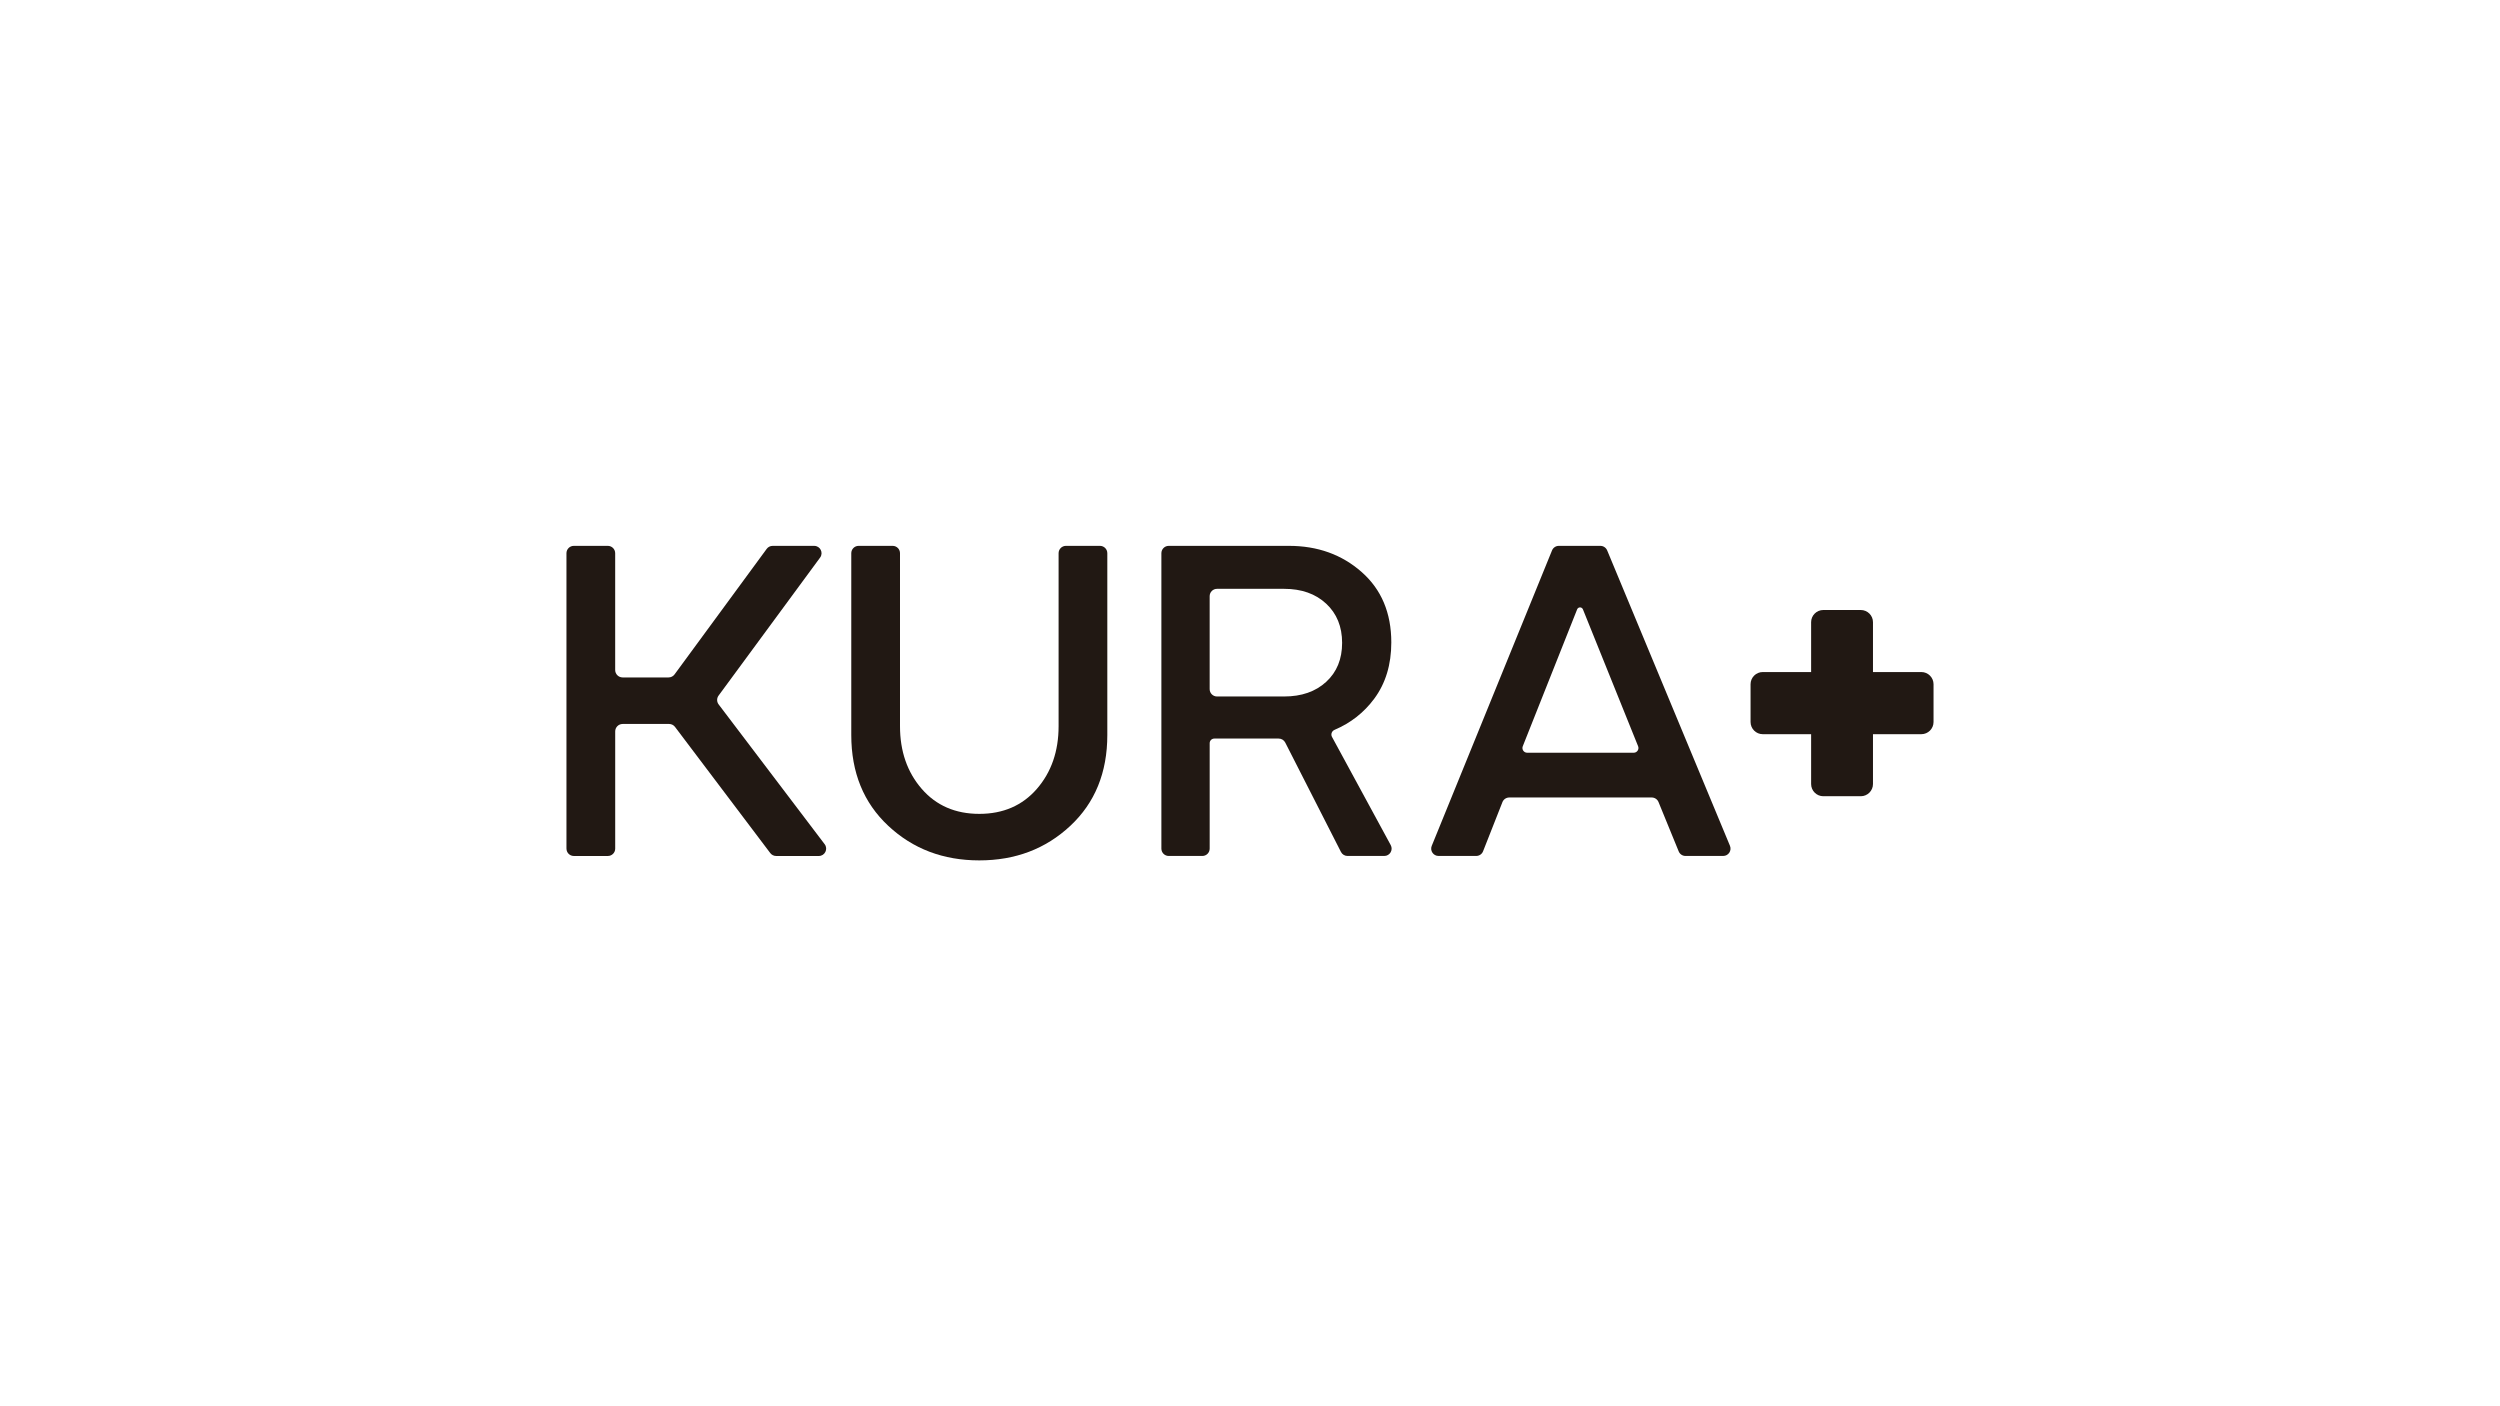 <?xml version="1.0" encoding="UTF-8"?>
<svg id="Capa_1" xmlns="http://www.w3.org/2000/svg" viewBox="0 0 1920 1080">
  <defs>
    <style>
      .cls-1 {
        fill: #211813;
      }
    </style>
  </defs>
  <g>
    <path class="cls-1" d="M435.04,651.74v-226.88c0-3.11,2.52-5.64,5.64-5.64h26.14c3.11,0,5.64,2.52,5.64,5.64v89.7c0,3.15,2.56,5.71,5.71,5.71h35.32c1.8,0,3.48-.85,4.55-2.3l70.79-96.44c1.06-1.45,2.75-2.3,4.55-2.3h31.93c4.62,0,7.28,5.26,4.54,8.98l-77.99,106.03c-1.48,2.01-1.46,4.76.05,6.75l81.43,107.36c2.82,3.71.17,9.05-4.49,9.05h-32.78c-1.77,0-3.43-.83-4.5-2.24l-73.17-96.91c-1.07-1.41-2.73-2.24-4.5-2.24h-35.71c-3.15,0-5.71,2.56-5.71,5.71v90.04c0,3.11-2.52,5.64-5.64,5.64h-26.14c-3.11,0-5.64-2.52-5.64-5.64Z"/>
    <path class="cls-1" d="M822.01,634.24c-18.94,17.7-42.24,26.54-69.91,26.54s-50.99-8.84-69.91-26.54c-18.94-17.69-28.41-40.94-28.41-69.74v-139.64c0-3.11,2.52-5.64,5.64-5.64h26.14c3.11,0,5.64,2.52,5.64,5.64v132.83c0,19.28,5.56,35.33,16.67,48.14,11.12,12.82,25.86,19.22,44.23,19.22s33.11-6.41,44.23-19.22c11.11-12.81,16.67-28.86,16.67-48.14v-132.83c0-3.11,2.52-5.64,5.64-5.64h26.14c3.11,0,5.64,2.52,5.64,5.64v139.64c0,28.81-9.47,52.05-28.41,69.74Z"/>
    <path class="cls-1" d="M1063.11,657.38h-28.23c-2.12,0-4.06-1.19-5.02-3.08l-42.79-84c-.96-1.89-2.9-3.08-5.02-3.08h-49.46c-1.97,0-3.56,1.59-3.56,3.56v80.96c0,3.11-2.52,5.64-5.64,5.64h-25.81c-3.11,0-5.64-2.52-5.64-5.64v-226.88c0-3.11,2.52-5.64,5.64-5.64h92.35c22,0,40.6,6.7,55.79,20.07,15.2,13.39,22.8,31.42,22.8,54.1,0,17.01-4.37,31.42-13.1,43.21-7.89,10.66-18.04,18.62-30.46,23.91-2.14.91-3.1,3.39-1.99,5.44l45.11,83.1c2.04,3.76-.68,8.33-4.95,8.33ZM929.02,457.86v71.4c0,3.11,2.52,5.64,5.64,5.64h51.52c13.38,0,24.16-3.74,32.32-11.23,8.16-7.49,12.25-17.46,12.25-29.94s-4.09-22.51-12.25-30.11c-8.16-7.6-18.94-11.4-32.32-11.4h-51.52c-3.11,0-5.64,2.52-5.64,5.64Z"/>
    <path class="cls-1" d="M1099.58,649.61l92.37-226.88c.86-2.12,2.93-3.51,5.22-3.51h31.92c2.28,0,4.33,1.37,5.21,3.47l94.31,226.88c1.54,3.71-1.18,7.8-5.21,7.8h-28.94c-2.29,0-4.35-1.38-5.22-3.5l-15.5-37.9c-.87-2.12-2.93-3.5-5.22-3.5h-109.41c-2.32,0-4.4,1.42-5.25,3.57l-14.87,37.76c-.85,2.16-2.93,3.57-5.25,3.57h-28.95c-4,0-6.73-4.06-5.22-7.76ZM1215.68,467.98c-.81-2-3.64-1.99-4.44.01l-41.76,105.15c-.94,2.38.82,4.96,3.38,4.96h81.84c2.57,0,4.33-2.6,3.37-4.98l-42.39-105.15Z"/>
  </g>
  <path class="cls-1" d="M1475.59,516.13h-37.14v-38.28c0-5.17-4.2-9.37-9.37-9.37h-28.77c-5.17,0-9.37,4.2-9.37,9.37v38.28h-37.14c-5.17,0-9.37,4.2-9.37,9.37v28.99c0,5.17,4.2,9.37,9.37,9.37h37.14v38.28c0,5.17,4.2,9.37,9.37,9.37h28.77c5.17,0,9.37-4.2,9.37-9.37v-38.28h37.14c5.17,0,9.37-4.2,9.37-9.37v-28.99c0-5.17-4.21-9.37-9.37-9.37Z"/>
</svg>